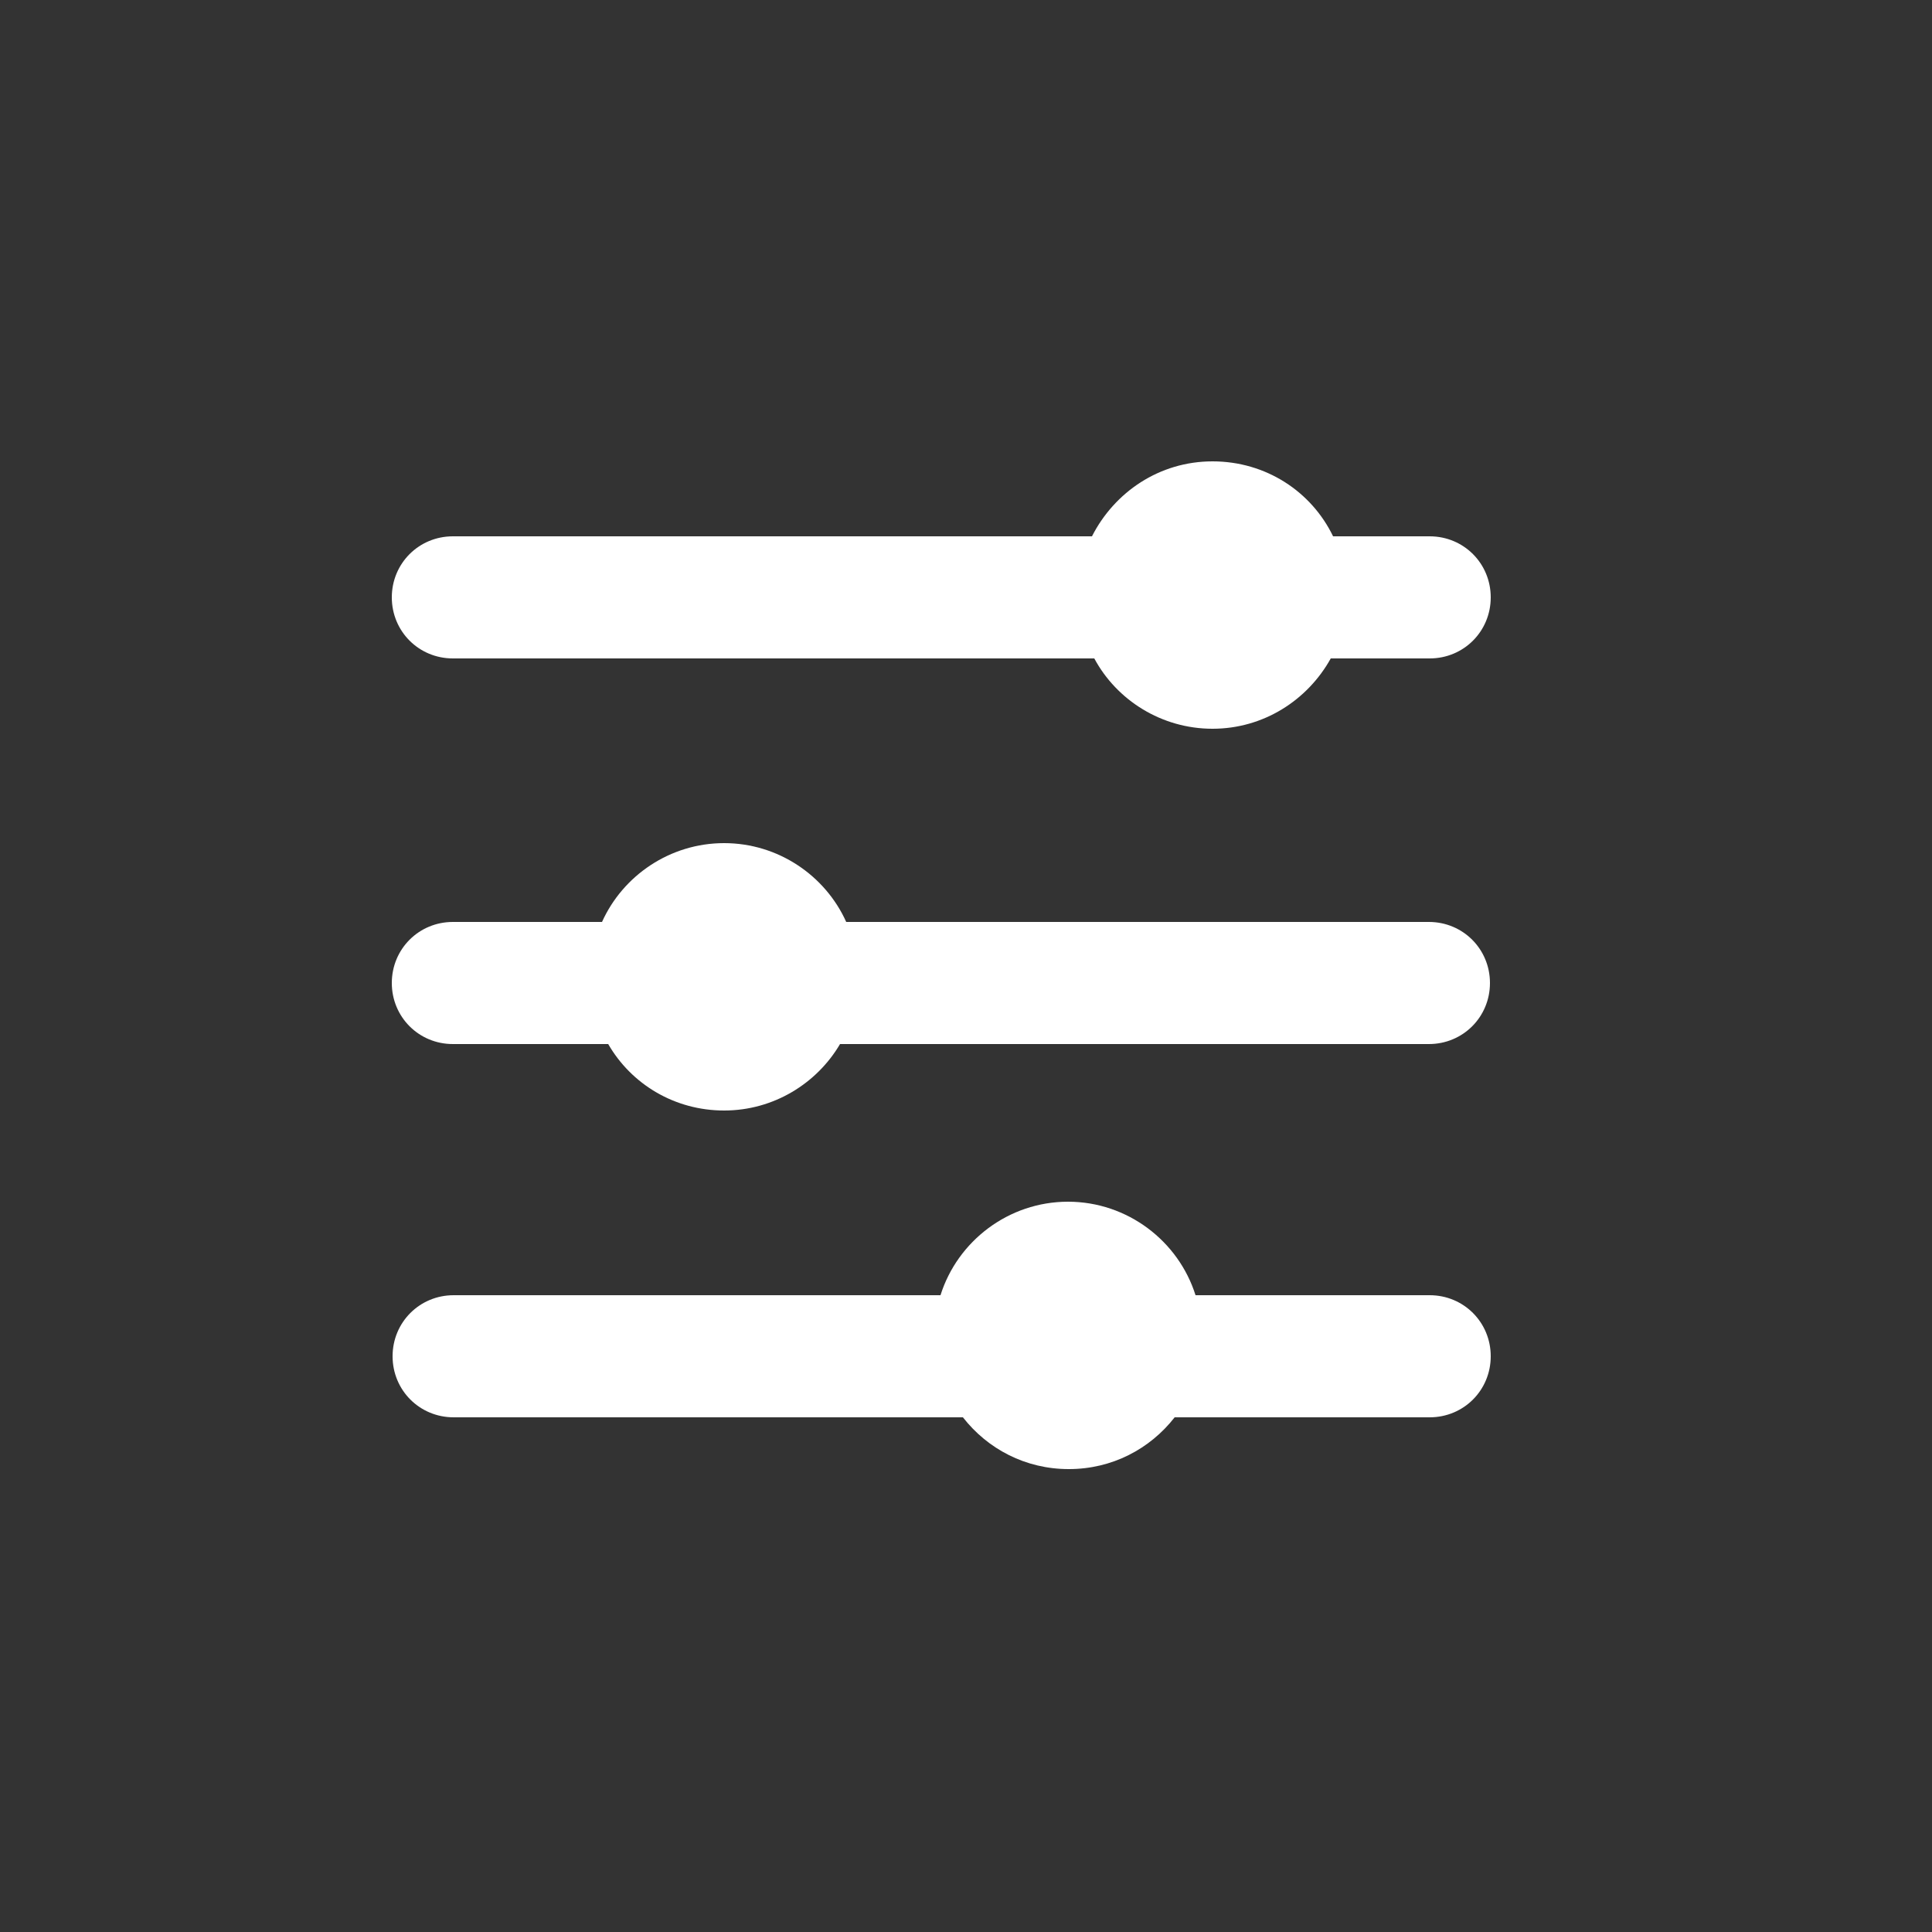 <?xml version="1.0" encoding="UTF-8"?>
<svg id="Layer_1" data-name="Layer 1" xmlns="http://www.w3.org/2000/svg" viewBox="0 0 25 25" style="fill:white">
  <rect x="0" y="0" width="25" height="25" fill="#333333" stroke="none"/>
  <path class="cls-1" d="m18.49,16.76h-3.02c-.22-.7-.88-1.21-1.65-1.21s-1.43.51-1.65,1.21h-6.3c-.44,0-.79.35-.79.79s.35.79.79.79h6.59c.32.41.81.67,1.37.67s1.05-.26,1.37-.67h3.3c.44,0,.79-.35.79-.79s-.35-.79-.79-.79Z"/>
  <path class="cls-1" d="m18.49,11.93h-7.54c-.27-.6-.88-1.02-1.58-1.02s-1.31.42-1.58,1.02h-1.93c-.44,0-.79.35-.79.79s.35.79.79.79h2.01c.3.52.86.86,1.5.86s1.2-.35,1.5-.86h7.62c.44,0,.79-.35.79-.79s-.35-.79-.79-.79Z"/>
  <path class="cls-1" d="m5.86,8.52h8.3c.29.54.87.91,1.53.91s1.23-.37,1.53-.91h1.28c.44,0,.79-.35.79-.79s-.35-.79-.79-.79h-1.25c-.28-.58-.87-.97-1.56-.97s-1.27.4-1.56.97H5.86c-.44,0-.79.35-.79.79s.35.79.79.79Z"/>
</svg>